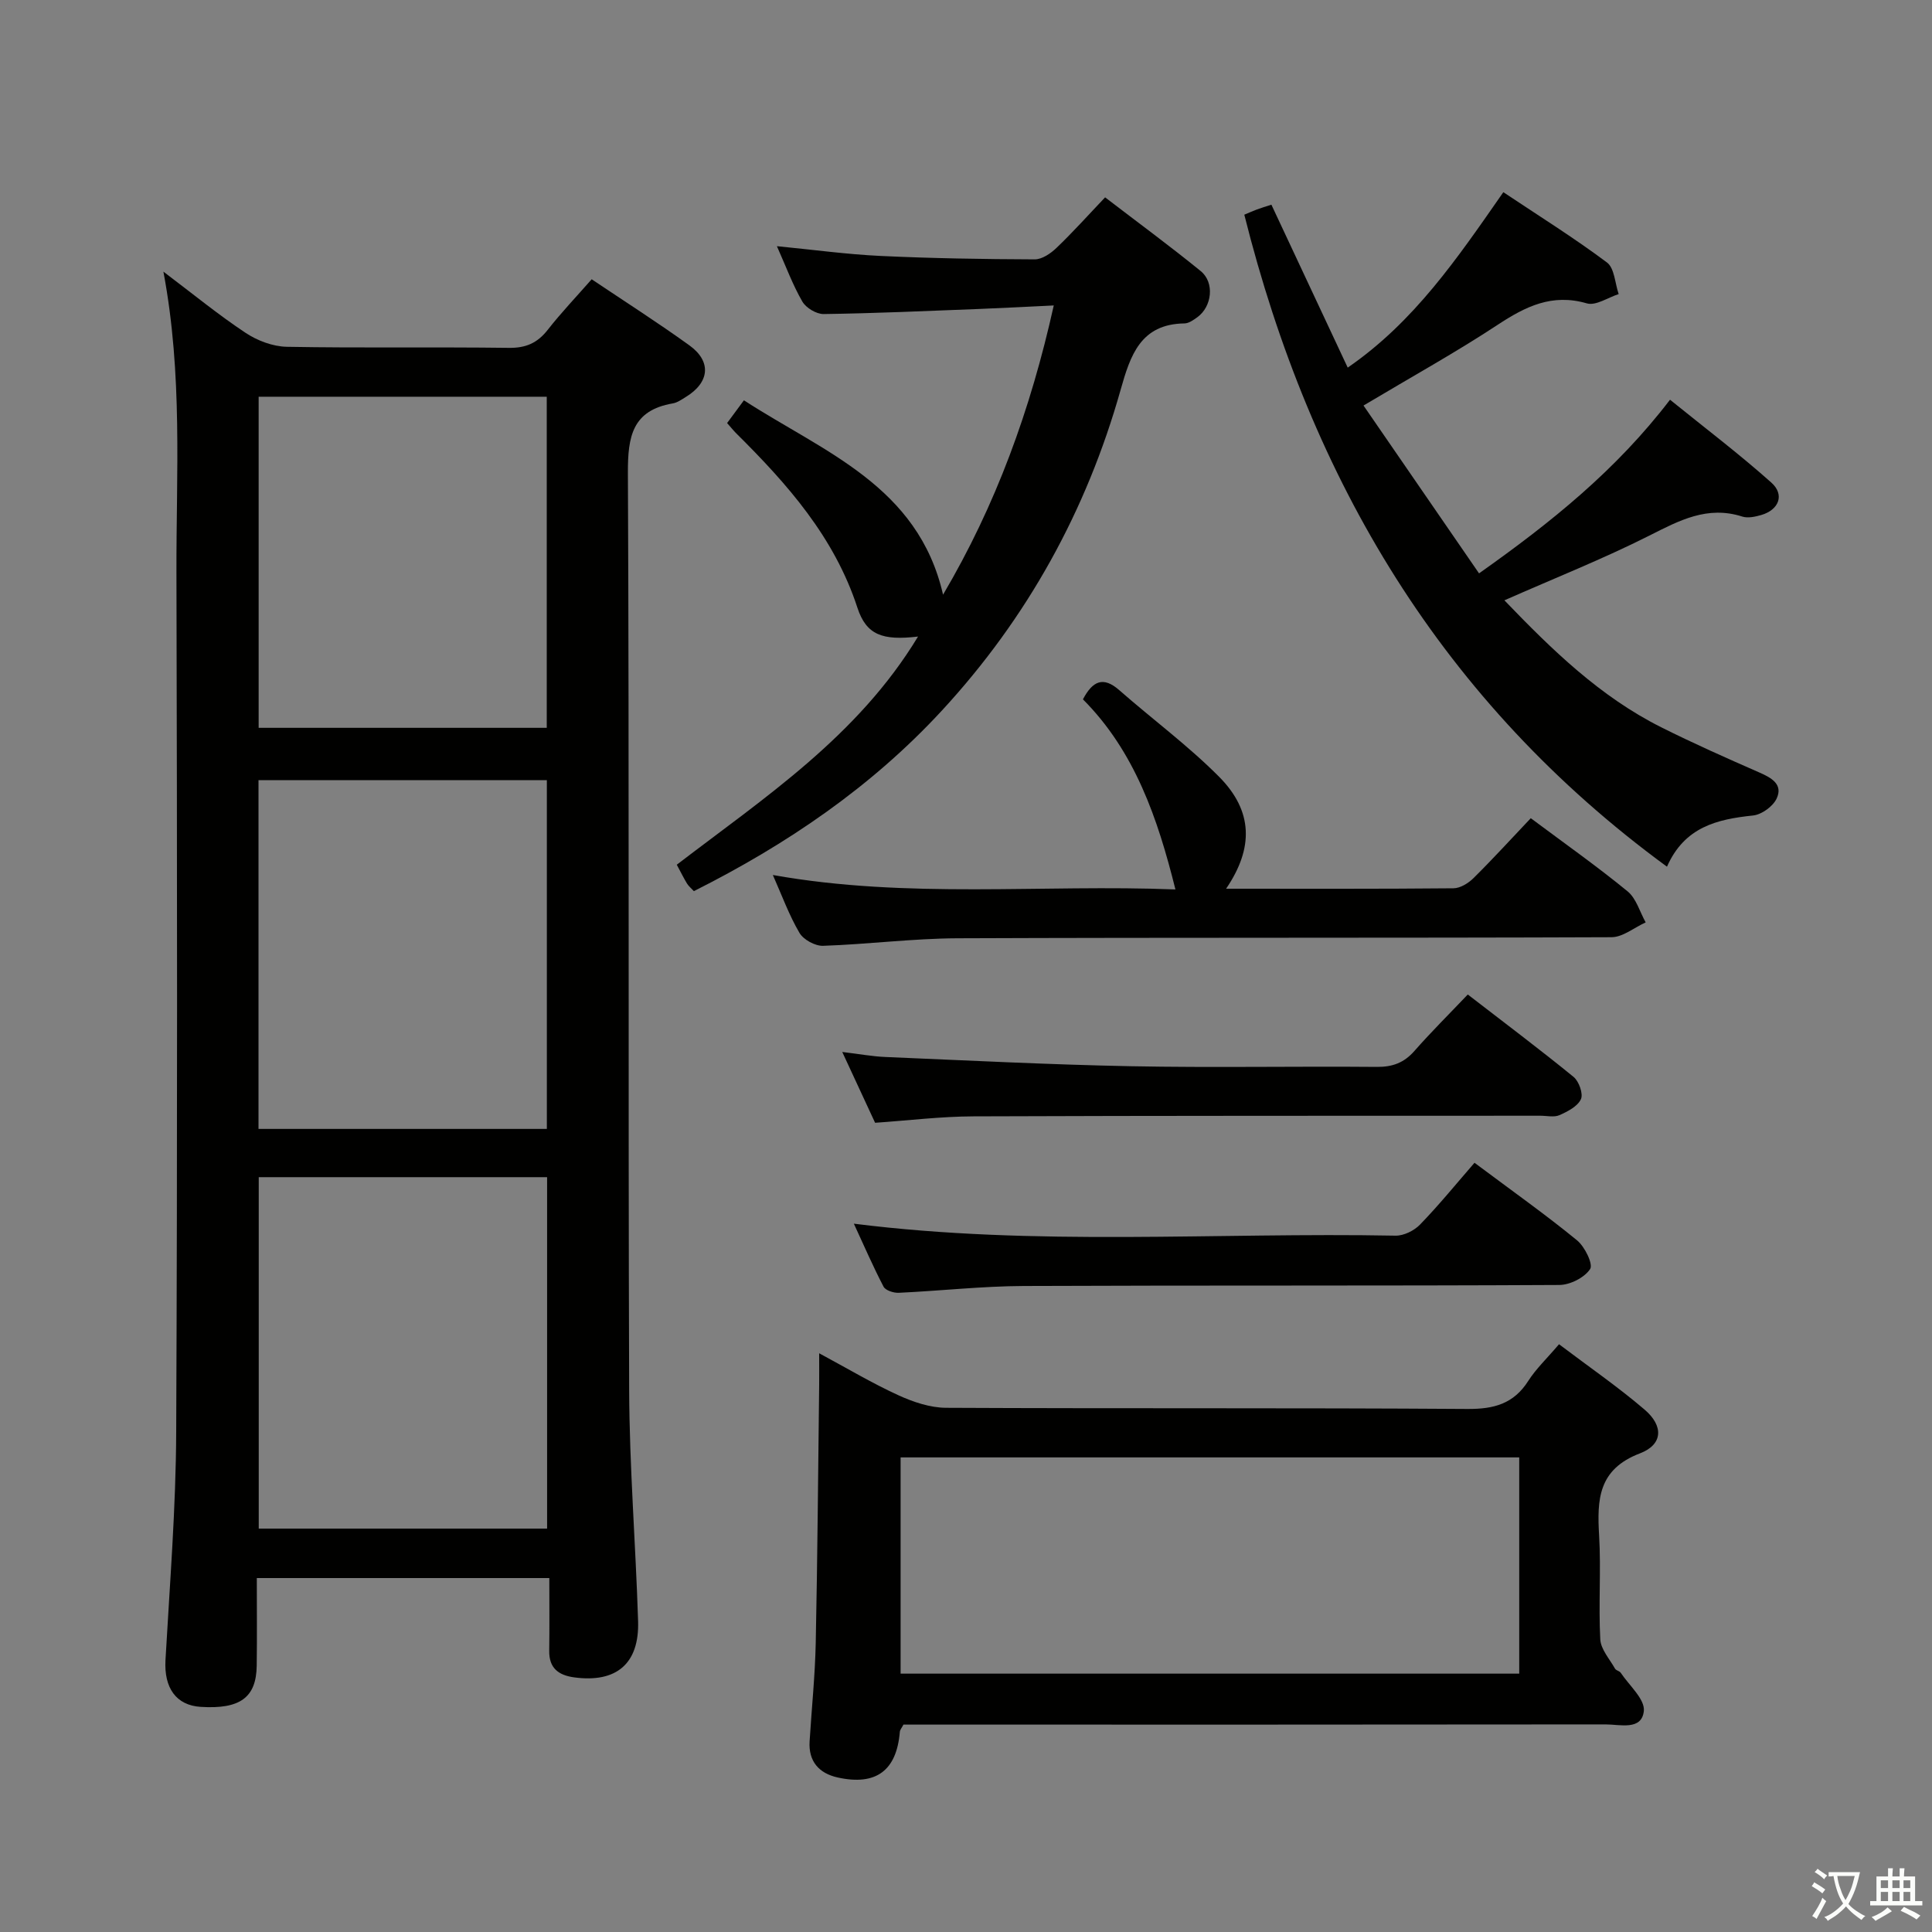 <svg enable-background="new 0 0 400 400" viewBox="0 0 400 400" xmlns="http://www.w3.org/2000/svg"><rect x="0" y="0" width="400" height="400" fill="#808080" stroke="none"/><path d="m377.9 391.2c-.2.3-.4.5-.6.8-.7-.6-1.4-1-2.2-1.5.2-.3.4-.5.5-.8.6.4 1.4.8 2.3 1.5zm-1.8 6.1c-.2-.2-.5-.4-.9-.6.4-.6.8-1.2 1.2-1.9s.7-1.3.9-1.9c.3.3.5.5.8.7-.7 1.3-1.4 2.6-2 3.7zm2.2-9c-.3.3-.5.5-.6.8-.6-.6-1.3-1.1-2-1.5.3-.3.5-.5.6-.7.6.5 1.3.9 2 1.4zm.3.2v-.9h2 4.5c-.3 1.3-.6 2.5-1 3.6s-.9 2.1-1.4 3c.4.5 1 1 1.6 1.4s1.2.8 1.9 1.1c-.3.2-.5.4-.8.8-.4-.3-1-.7-1.6-1.2s-1.2-1.1-1.6-1.6c-.5.6-1.1 1.1-1.7 1.6s-1.4.9-2.1 1.4c-.1-.3-.3-.5-.7-.8.6-.2 1.2-.5 1.9-1s1.4-1.1 2-1.8c-.5-.8-.9-1.6-1.2-2.5s-.6-2-.8-3.2c-.4.1-.7.1-1 .1zm2.5 2.7c.3 1 .7 1.7 1 2.2.3-.5.6-1.1 1-2s.6-1.9.9-3h-3.2-.4c.1.9.3 1.8.7 2.8z" fill="#fbfcfa"/><path d="m396.5 388.5v1.5 3.6h1.5v.9c-.4 0-1 0-1.7 0h-7.9c-.5 0-.9 0-1.2 0v-.9h1.3v-3.5c0-.7 0-1.2 0-1.6h2.4c0-.8 0-1.4 0-1.7h1c0 .3-.1.8-.1 1.7h1.5c0-.8 0-1.4 0-1.7h1c0 .3-.1.9-.1 1.7zm-8.2 9.2c-.2-.3-.5-.5-.8-.8.8-.3 1.4-.6 1.9-.9s1-.7 1.4-1.1c.3.3.6.5.9.8-1.6 1-2.8 1.6-3.4 2zm2.6-6.8v-1.6h-1.5v1.6zm0 2.7v-1.9h-1.5v1.9zm2.4-2.7v-1.6h-1.5v1.6zm0 2.7v-1.9h-1.5v1.9zm.2 2 .7-.8c.4.2.9.5 1.6.8s1.3.7 1.8 1c-.3.3-.5.5-.8.8-.4-.3-1.5-1-3.3-1.8zm2-4.7v-1.6h-1.4v1.6zm0 2.7v-1.9h-1.4v1.9z" fill="#fbfcfa"/><g fill="#010100"><path d="m113.73 326.72c-20.54 0-40.27 0-60.56 0 0 6.25.06 12.2-.02 18.14-.09 6.61-3.46 9.04-11.59 8.53-5.12-.32-7.62-3.95-7.3-9.68.89-15.76 2.16-31.53 2.22-47.31.26-59.3.2-118.61.05-177.91-.05-20.4 1.33-40.88-2.7-62.25 6.17 4.66 11.4 8.95 17.01 12.67 2.44 1.62 5.64 2.83 8.53 2.89 15.32.28 30.65.02 45.97.22 3.53.05 5.92-1 8.06-3.73 2.76-3.53 5.86-6.78 9.1-10.47 6.83 4.59 13.67 8.95 20.24 13.69 4.64 3.35 4.17 7.69-.78 10.7-.85.52-1.73 1.15-2.67 1.31-8.37 1.44-9.32 6.84-9.29 14.36.29 63.3.04 126.6.26 189.9.06 15.95 1.35 31.89 1.85 47.84.28 8.85-4.51 12.85-13.25 11.66-3.26-.45-5.19-1.93-5.15-5.47.07-4.82.02-9.64.02-15.09zm-60.16-83v72.76h59.7c0-24.39 0-48.42 0-72.76-20.04 0-39.75 0-59.7 0zm59.65-9.99c0-24.33 0-48.23 0-72.21-20.1 0-39.83 0-59.7 0v72.21zm-59.67-151.59v68.55h59.65c0-23.01 0-45.71 0-68.55-20.01 0-39.63 0-59.65 0z"/><path d="m322.78 278.31c6.16 4.66 12.19 8.81 17.72 13.54 3.95 3.37 3.81 7.23-.96 9.05-8.67 3.31-8.9 9.56-8.46 17.02.42 7.14-.14 14.33.24 21.48.11 2.08 1.93 4.08 3.05 6.07.22.39.93.49 1.19.87 1.75 2.62 5.03 5.46 4.78 7.9-.43 4.11-4.96 2.77-7.93 2.78-46.48.06-92.96.04-139.44.04-1.98 0-3.97 0-5.92 0-.34.66-.72 1.07-.75 1.51-.66 7.99-4.9 11.2-12.86 9.44-3.85-.85-6.08-3.31-5.82-7.48.42-6.8 1.13-13.6 1.27-20.41.37-17.8.49-35.61.71-53.42.02-1.81 0-3.61 0-6.52 5.98 3.22 11.06 6.25 16.4 8.69 3.06 1.4 6.56 2.58 9.86 2.6 35.98.18 71.97-.01 107.95.24 5.49.04 9.58-1.06 12.61-5.82 1.58-2.48 3.8-4.57 6.36-7.58zm-136.32 68.2h128.08c0-15.03 0-29.75 0-44.77-42.8 0-85.32 0-128.08 0z"/><path d="m345.13 179.44c-46.6-34.12-73.75-80.06-87.51-134.99.8-.33 1.68-.73 2.58-1.07.93-.35 1.89-.63 3.03-1 5.26 11.23 10.5 22.41 15.8 33.73 13.8-9.51 22.67-22.61 32.22-36.32 7.34 4.9 14.62 9.44 21.46 14.56 1.56 1.17 1.65 4.31 2.42 6.54-2.21.7-4.73 2.46-6.59 1.92-7.22-2.1-12.71.65-18.5 4.46-8.59 5.66-17.62 10.65-27.74 16.69 7.86 11.41 15.77 22.91 23.92 34.75 14.99-10.6 28.4-21.39 39.54-35.95 7.23 5.85 14.33 11.23 20.96 17.14 2.83 2.52 1.6 5.66-2.08 6.73-1.25.36-2.76.69-3.92.32-7.23-2.32-13.04.81-19.26 3.95-9.58 4.83-19.6 8.8-29.99 13.39 9.89 10.29 19.84 19.96 32.48 26.29 6.68 3.35 13.52 6.38 20.36 9.38 2.53 1.11 4.88 2.47 3.52 5.38-.76 1.62-3.1 3.32-4.89 3.5-7.42.78-14.17 2.35-17.81 10.6z"/><path d="m190.07 131.79c-7.37.87-10.71-.32-12.56-5.99-4.77-14.61-14.5-25.59-25.07-36.07-.58-.58-1.09-1.23-1.9-2.14 1.08-1.46 2.12-2.87 3.48-4.71 16.53 10.72 36.07 17.7 41.23 40.24 10.92-18.51 18.11-38.23 22.92-59.88-5.61.27-10.68.54-15.74.74-10.63.41-21.27.89-31.9 1.04-1.5.02-3.65-1.27-4.41-2.58-1.98-3.42-3.36-7.18-5.27-11.47 7.5.73 14.46 1.69 21.45 2.02 10.63.5 21.27.67 31.91.71 1.53.01 3.34-1.23 4.54-2.39 3.36-3.21 6.46-6.68 10.05-10.45 6.7 5.14 13.38 10.04 19.8 15.27 2.91 2.37 2.34 7.35-.71 9.55-.79.57-1.76 1.27-2.66 1.28-9.1.12-11.21 6.64-13.21 13.72-7.06 25.05-19.32 47.26-36.99 66.41-14.62 15.85-32.14 27.75-51.37 37.41-.55-.59-1.08-1.02-1.42-1.57-.69-1.13-1.27-2.32-2.12-3.9 18.12-13.88 37.45-26.57 49.95-47.24z"/><path d="m160.01 181.16c27.96 4.99 55.77 1.9 83.35 2.99-3.67-14.73-8.42-28.6-19.15-39.36 2.02-3.83 4.21-4.81 7.52-1.9 6.86 6.02 14.26 11.48 20.67 17.93 7.05 7.1 7.18 14.76 1.45 23.18 15.86 0 31.46.06 47.07-.09 1.42-.01 3.11-1.06 4.18-2.13 4.01-3.97 7.82-8.15 11.83-12.38 7.12 5.31 13.77 10 20.04 15.14 1.8 1.47 2.53 4.25 3.75 6.43-2.36 1.07-4.72 3.06-7.08 3.07-45.13.18-90.27.04-135.4.22-9.28.04-18.56 1.25-27.84 1.56-1.64.05-4.06-1.27-4.88-2.68-2.15-3.66-3.62-7.72-5.51-11.98z"/><path d="m181.18 232.46c-2.12-4.56-4.26-9.19-6.8-14.66 3.54.42 6.25.93 8.96 1.04 16.92.71 33.85 1.58 50.78 1.91 16.97.33 33.96-.01 50.93.14 3.27.03 5.65-.86 7.8-3.31 3.39-3.86 7.05-7.49 11.04-11.68 7.62 5.89 14.88 11.33 21.91 17.07 1.11.91 2.03 3.51 1.51 4.61-.69 1.49-2.75 2.55-4.44 3.3-1.12.49-2.62.12-3.95.12-39.12.02-78.23-.02-117.35.13-6.77.02-13.53.86-20.39 1.33z"/><path d="m305.28 240.74c8.03 6 14.81 10.8 21.22 16.05 1.61 1.31 3.38 4.94 2.72 5.95-1.17 1.78-4.15 3.29-6.39 3.3-36.97.2-73.94.05-110.9.21-8.62.04-17.24 1.01-25.86 1.41-1.06.05-2.73-.49-3.14-1.27-2.19-4.2-4.07-8.55-6.15-13.04 37.67 4.74 74.96 1.77 112.15 2.48 1.71.03 3.87-1.04 5.09-2.31 3.93-4.06 7.51-8.46 11.26-12.78z"/></g></svg>